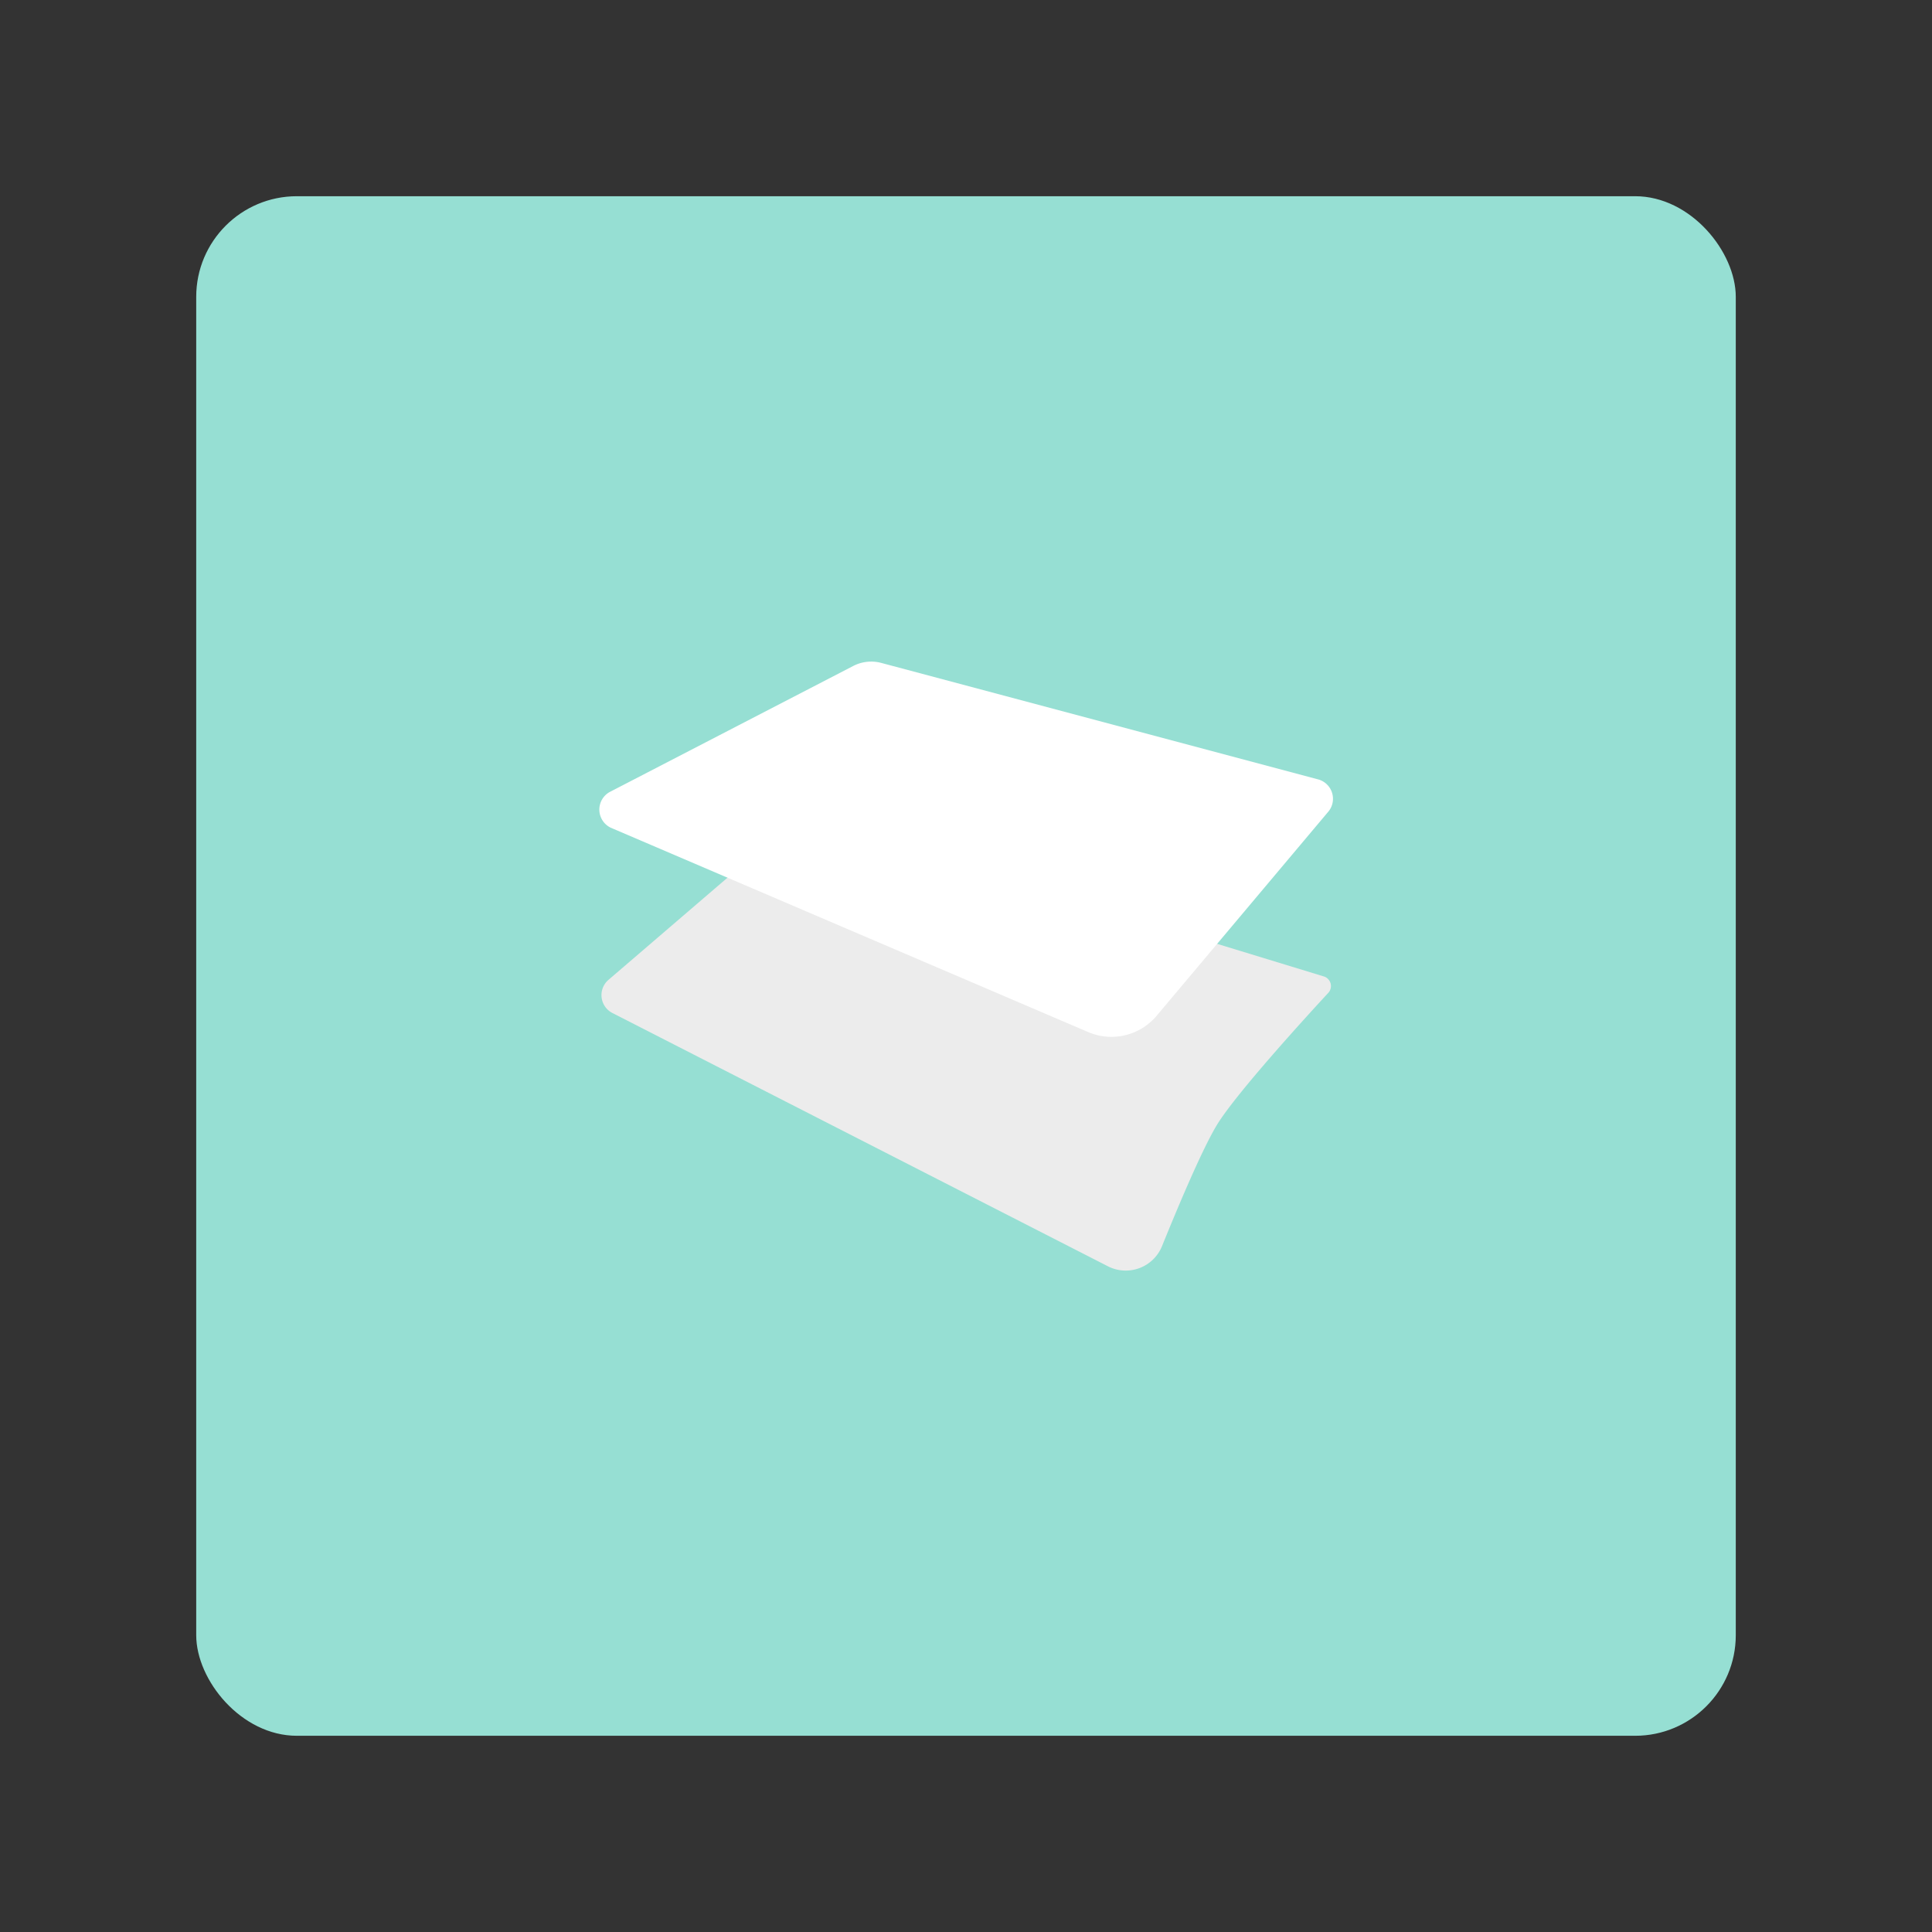 <svg xmlns="http://www.w3.org/2000/svg" viewBox="0 0 192 192"><rect x="0" y="0" width="192" height="192" fill="#333333" stroke="none"/><rect width="153" height="153" x="19.5" y="19.5" fill="#96dfd3" rx="10"/><path fill="#ececec" d="m60.42 97.42 19-16.31 52.18 15.94a1 1 0 0 1 .43 1.59c-2.56 2.77-9 9.85-11 13-1.48 2.37-3.94 8.23-5.55 12.2a3.89 3.89 0 0 1-5.38 2l-49.3-25.2a2 2 0 0 1-.38-3.22Z"/><path fill="#fff" d="M108.13 102.56 60.68 82.25a2 2 0 0 1-.13-3.52l24.23-12.54a3.89 3.89 0 0 1 2.8-.31l43.47 11.59a2 2 0 0 1 1 3.14L114.9 101a5.86 5.86 0 0 1-6.77 1.56Z"/></svg>